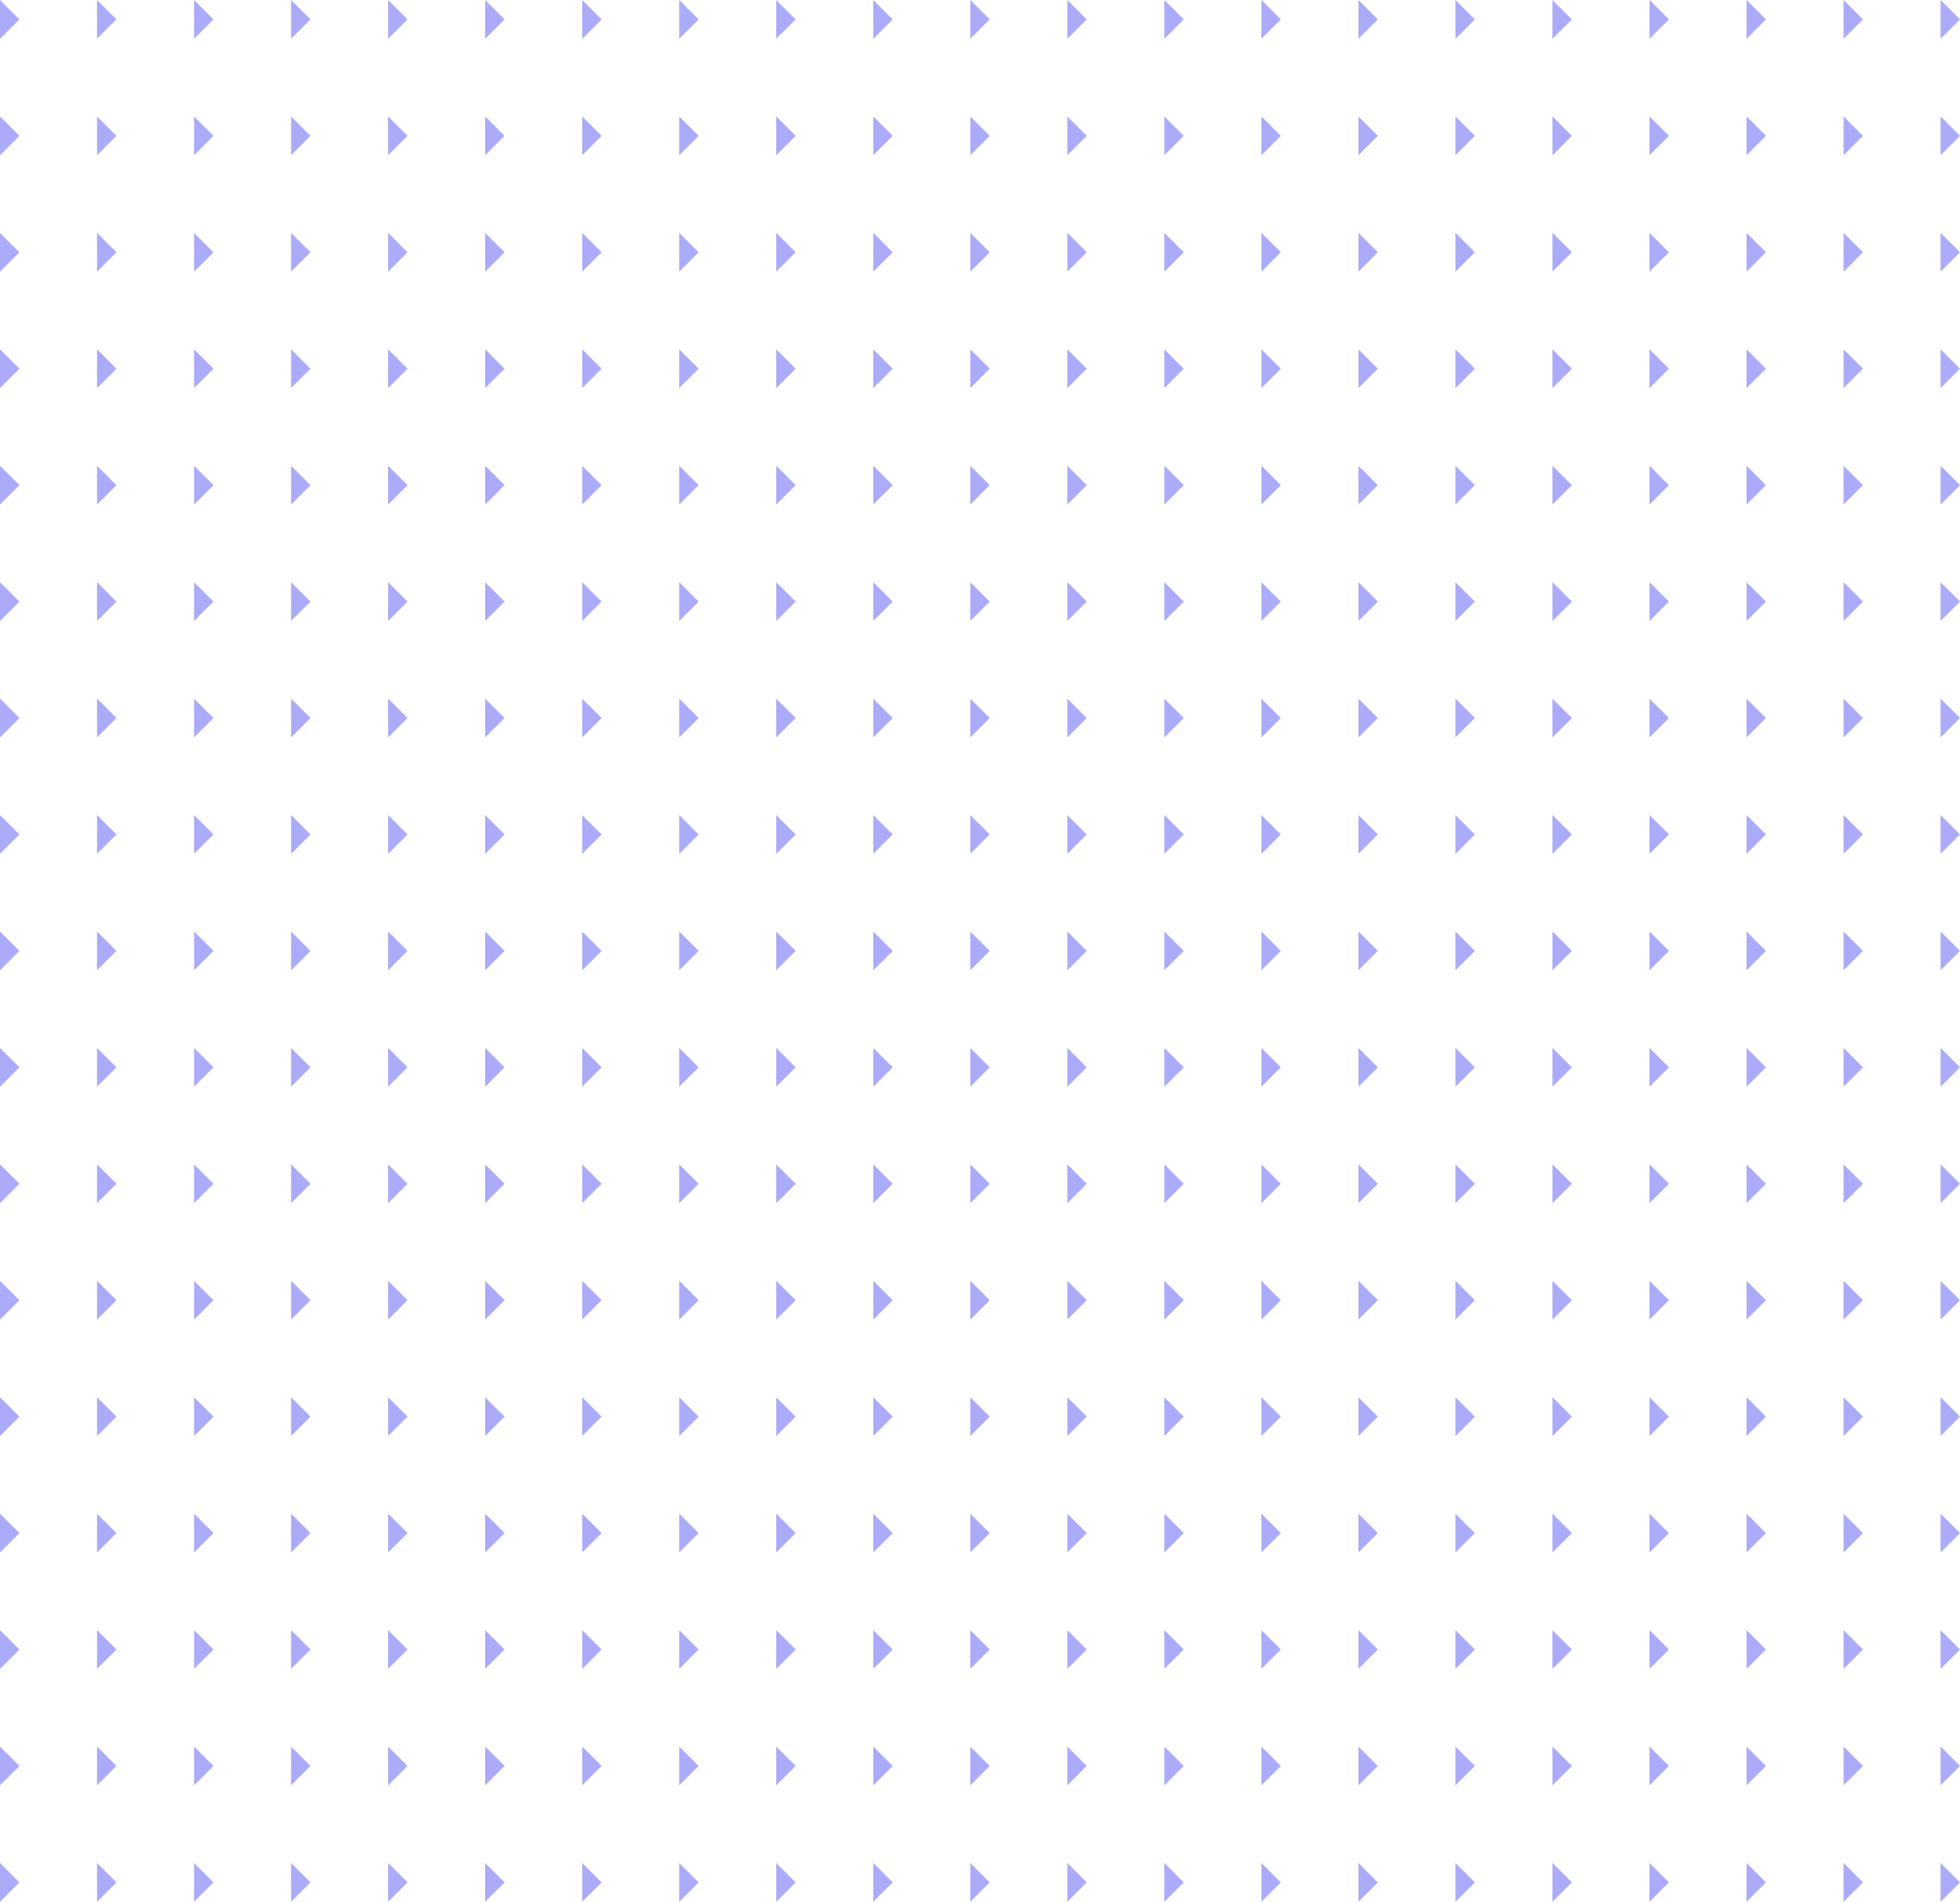 <svg width="404" height="392" fill="none" xmlns="http://www.w3.org/2000/svg"><g clip-path="url(#a)" fill="#ABABFA"><path d="M4 4 0 0v8l4-4ZM24 4l-4-4v8l4-4ZM44 4l-4-4v8l4-4ZM64 4l-4-4v8l4-4ZM84 4l-4-4v8l4-4ZM104 4l-4-4v8l4-4ZM124 4l-4-4v8l4-4ZM144 4l-4-4v8l4-4ZM164 4l-4-4v8l4-4ZM184 4l-4-4v8l4-4ZM204 4l-4-4v8l4-4ZM224 4l-4-4v8l4-4ZM244 4l-4-4v8l4-4ZM264 4l-4-4v8l4-4ZM284 4l-4-4v8l4-4ZM304 4l-4-4v8l4-4ZM324 4l-4-4v8l4-4ZM344 4l-4-4v8l4-4ZM364 4l-4-4v8l4-4ZM384 4l-4-4v8l4-4ZM404 4l-4-4v8l4-4ZM4 28l-4-4v8l4-4ZM24 28l-4-4v8l4-4ZM44 28l-4-4v8l4-4ZM64 28l-4-4v8l4-4ZM84 28l-4-4v8l4-4ZM104 28l-4-4v8l4-4ZM124 28l-4-4v8l4-4ZM144 28l-4-4v8l4-4ZM164 28l-4-4v8l4-4ZM184 28l-4-4v8l4-4ZM204 28l-4-4v8l4-4ZM224 28l-4-4v8l4-4ZM244 28l-4-4v8l4-4ZM264 28l-4-4v8l4-4ZM284 28l-4-4v8l4-4ZM304 28l-4-4v8l4-4ZM324 28l-4-4v8l4-4ZM344 28l-4-4v8l4-4ZM364 28l-4-4v8l4-4ZM384 28l-4-4v8l4-4ZM404 28l-4-4v8l4-4ZM4 52l-4-4v8l4-4ZM24 52l-4-4v8l4-4ZM44 52l-4-4v8l4-4ZM64 52l-4-4v8l4-4ZM84 52l-4-4v8l4-4ZM104 52l-4-4v8l4-4ZM124 52l-4-4v8l4-4ZM144 52l-4-4v8l4-4ZM164 52l-4-4v8l4-4ZM184 52l-4-4v8l4-4ZM204 52l-4-4v8l4-4ZM224 52l-4-4v8l4-4ZM244 52l-4-4v8l4-4ZM264 52l-4-4v8l4-4ZM284 52l-4-4v8l4-4ZM304 52l-4-4v8l4-4ZM324 52l-4-4v8l4-4ZM344 52l-4-4v8l4-4ZM364 52l-4-4v8l4-4ZM384 52l-4-4v8l4-4ZM404 52l-4-4v8l4-4ZM4 76l-4-4v8l4-4ZM24 76l-4-4v8l4-4ZM44 76l-4-4v8l4-4ZM64 76l-4-4v8l4-4ZM84 76l-4-4v8l4-4ZM104 76l-4-4v8l4-4ZM124 76l-4-4v8l4-4ZM144 76l-4-4v8l4-4ZM164 76l-4-4v8l4-4ZM184 76l-4-4v8l4-4ZM204 76l-4-4v8l4-4ZM224 76l-4-4v8l4-4ZM244 76l-4-4v8l4-4ZM264 76l-4-4v8l4-4ZM284 76l-4-4v8l4-4ZM304 76l-4-4v8l4-4ZM324 76l-4-4v8l4-4ZM344 76l-4-4v8l4-4ZM364 76l-4-4v8l4-4ZM384 76l-4-4v8l4-4ZM404 76l-4-4v8l4-4ZM4 100l-4-4v8l4-4ZM24 100l-4-4v8l4-4ZM44 100l-4-4v8l4-4ZM64 100l-4-4v8l4-4ZM84 100l-4-4v8l4-4ZM104 100l-4-4v8l4-4ZM124 100l-4-4v8l4-4ZM144 100l-4-4v8l4-4ZM164 100l-4-4v8l4-4ZM184 100l-4-4v8l4-4ZM204 100l-4-4v8l4-4ZM224 100l-4-4v8l4-4ZM244 100l-4-4v8l4-4ZM264 100l-4-4v8l4-4ZM284 100l-4-4v8l4-4ZM304 100l-4-4v8l4-4ZM324 100l-4-4v8l4-4ZM344 100l-4-4v8l4-4ZM364 100l-4-4v8l4-4ZM384 100l-4-4v8l4-4ZM404 100l-4-4v8l4-4ZM4 124l-4-4v8l4-4ZM24 124l-4-4v8l4-4ZM44 124l-4-4v8l4-4ZM64 124l-4-4v8l4-4ZM84 124l-4-4v8l4-4ZM104 124l-4-4v8l4-4ZM124 124l-4-4v8l4-4ZM144 124l-4-4v8l4-4ZM164 124l-4-4v8l4-4ZM184 124l-4-4v8l4-4ZM204 124l-4-4v8l4-4ZM224 124l-4-4v8l4-4ZM244 124l-4-4v8l4-4ZM264 124l-4-4v8l4-4ZM284 124l-4-4v8l4-4ZM304 124l-4-4v8l4-4ZM324 124l-4-4v8l4-4ZM344 124l-4-4v8l4-4ZM364 124l-4-4v8l4-4ZM384 124l-4-4v8l4-4ZM404 124l-4-4v8l4-4ZM4 148l-4-4v8l4-4ZM24 148l-4-4v8l4-4ZM44 148l-4-4v8l4-4ZM64 148l-4-4v8l4-4ZM84 148l-4-4v8l4-4ZM104 148l-4-4v8l4-4ZM124 148l-4-4v8l4-4ZM144 148l-4-4v8l4-4ZM164 148l-4-4v8l4-4ZM184 148l-4-4v8l4-4ZM204 148l-4-4v8l4-4ZM224 148l-4-4v8l4-4ZM244 148l-4-4v8l4-4ZM264 148l-4-4v8l4-4ZM284 148l-4-4v8l4-4ZM304 148l-4-4v8l4-4ZM324 148l-4-4v8l4-4ZM344 148l-4-4v8l4-4ZM364 148l-4-4v8l4-4ZM384 148l-4-4v8l4-4ZM404 148l-4-4v8l4-4ZM4 172l-4-4v8l4-4ZM24 172l-4-4v8l4-4ZM44 172l-4-4v8l4-4ZM64 172l-4-4v8l4-4ZM84 172l-4-4v8l4-4ZM104 172l-4-4v8l4-4ZM124 172l-4-4v8l4-4ZM144 172l-4-4v8l4-4ZM164 172l-4-4v8l4-4ZM184 172l-4-4v8l4-4ZM204 172l-4-4v8l4-4ZM224 172l-4-4v8l4-4ZM244 172l-4-4v8l4-4ZM264 172l-4-4v8l4-4ZM284 172l-4-4v8l4-4ZM304 172l-4-4v8l4-4ZM324 172l-4-4v8l4-4ZM344 172l-4-4v8l4-4ZM364 172l-4-4v8l4-4ZM384 172l-4-4v8l4-4ZM404 172l-4-4v8l4-4ZM4 196l-4-4v8l4-4ZM24 196l-4-4v8l4-4ZM44 196l-4-4v8l4-4ZM64 196l-4-4v8l4-4ZM84 196l-4-4v8l4-4ZM104 196l-4-4v8l4-4ZM124 196l-4-4v8l4-4ZM144 196l-4-4v8l4-4ZM164 196l-4-4v8l4-4ZM184 196l-4-4v8l4-4ZM204 196l-4-4v8l4-4ZM224 196l-4-4v8l4-4ZM244 196l-4-4v8l4-4ZM264 196l-4-4v8l4-4ZM284 196l-4-4v8l4-4ZM304 196l-4-4v8l4-4ZM324 196l-4-4v8l4-4ZM344 196l-4-4v8l4-4ZM364 196l-4-4v8l4-4ZM384 196l-4-4v8l4-4ZM404 196l-4-4v8l4-4ZM4 220l-4-4v8l4-4ZM24 220l-4-4v8l4-4ZM44 220l-4-4v8l4-4ZM64 220l-4-4v8l4-4ZM84 220l-4-4v8l4-4ZM104 220l-4-4v8l4-4ZM124 220l-4-4v8l4-4ZM144 220l-4-4v8l4-4ZM164 220l-4-4v8l4-4ZM184 220l-4-4v8l4-4ZM204 220l-4-4v8l4-4ZM224 220l-4-4v8l4-4ZM244 220l-4-4v8l4-4ZM264 220l-4-4v8l4-4ZM284 220l-4-4v8l4-4ZM304 220l-4-4v8l4-4ZM324 220l-4-4v8l4-4ZM344 220l-4-4v8l4-4ZM364 220l-4-4v8l4-4ZM384 220l-4-4v8l4-4ZM404 220l-4-4v8l4-4ZM4 244l-4-4v8l4-4ZM24 244l-4-4v8l4-4ZM44 244l-4-4v8l4-4ZM64 244l-4-4v8l4-4ZM84 244l-4-4v8l4-4ZM104 244l-4-4v8l4-4ZM124 244l-4-4v8l4-4ZM144 244l-4-4v8l4-4ZM164 244l-4-4v8l4-4ZM184 244l-4-4v8l4-4ZM204 244l-4-4v8l4-4ZM224 244l-4-4v8l4-4ZM244 244l-4-4v8l4-4ZM264 244l-4-4v8l4-4ZM284 244l-4-4v8l4-4ZM304 244l-4-4v8l4-4ZM324 244l-4-4v8l4-4ZM344 244l-4-4v8l4-4ZM364 244l-4-4v8l4-4ZM384 244l-4-4v8l4-4ZM404 244l-4-4v8l4-4ZM4 268l-4-4v8l4-4ZM24 268l-4-4v8l4-4ZM44 268l-4-4v8l4-4ZM64 268l-4-4v8l4-4ZM84 268l-4-4v8l4-4ZM104 268l-4-4v8l4-4ZM124 268l-4-4v8l4-4ZM144 268l-4-4v8l4-4ZM164 268l-4-4v8l4-4ZM184 268l-4-4v8l4-4ZM204 268l-4-4v8l4-4ZM224 268l-4-4v8l4-4ZM244 268l-4-4v8l4-4ZM264 268l-4-4v8l4-4ZM284 268l-4-4v8l4-4ZM304 268l-4-4v8l4-4ZM324 268l-4-4v8l4-4ZM344 268l-4-4v8l4-4ZM364 268l-4-4v8l4-4ZM384 268l-4-4v8l4-4ZM404 268l-4-4v8l4-4ZM4 292l-4-4v8l4-4ZM24 292l-4-4v8l4-4ZM44 292l-4-4v8l4-4ZM64 292l-4-4v8l4-4ZM84 292l-4-4v8l4-4ZM104 292l-4-4v8l4-4ZM124 292l-4-4v8l4-4ZM144 292l-4-4v8l4-4ZM164 292l-4-4v8l4-4ZM184 292l-4-4v8l4-4ZM204 292l-4-4v8l4-4ZM224 292l-4-4v8l4-4ZM244 292l-4-4v8l4-4ZM264 292l-4-4v8l4-4ZM284 292l-4-4v8l4-4ZM304 292l-4-4v8l4-4ZM324 292l-4-4v8l4-4ZM344 292l-4-4v8l4-4ZM364 292l-4-4v8l4-4ZM384 292l-4-4v8l4-4ZM404 292l-4-4v8l4-4ZM4 316l-4-4v8l4-4ZM24 316l-4-4v8l4-4ZM44 316l-4-4v8l4-4ZM64 316l-4-4v8l4-4ZM84 316l-4-4v8l4-4ZM104 316l-4-4v8l4-4ZM124 316l-4-4v8l4-4ZM144 316l-4-4v8l4-4ZM164 316l-4-4v8l4-4ZM184 316l-4-4v8l4-4ZM204 316l-4-4v8l4-4ZM224 316l-4-4v8l4-4ZM244 316l-4-4v8l4-4ZM264 316l-4-4v8l4-4ZM284 316l-4-4v8l4-4ZM304 316l-4-4v8l4-4ZM324 316l-4-4v8l4-4ZM344 316l-4-4v8l4-4ZM364 316l-4-4v8l4-4ZM384 316l-4-4v8l4-4ZM404 316l-4-4v8l4-4ZM4 340l-4-4v8l4-4ZM24 340l-4-4v8l4-4ZM44 340l-4-4v8l4-4ZM64 340l-4-4v8l4-4ZM84 340l-4-4v8l4-4ZM104 340l-4-4v8l4-4ZM124 340l-4-4v8l4-4ZM144 340l-4-4v8l4-4ZM164 340l-4-4v8l4-4ZM184 340l-4-4v8l4-4ZM204 340l-4-4v8l4-4ZM224 340l-4-4v8l4-4ZM244 340l-4-4v8l4-4ZM264 340l-4-4v8l4-4ZM284 340l-4-4v8l4-4ZM304 340l-4-4v8l4-4ZM324 340l-4-4v8l4-4ZM344 340l-4-4v8l4-4ZM364 340l-4-4v8l4-4ZM384 340l-4-4v8l4-4ZM404 340l-4-4v8l4-4ZM4 364l-4-4v8l4-4ZM24 364l-4-4v8l4-4ZM44 364l-4-4v8l4-4ZM64 364l-4-4v8l4-4ZM84 364l-4-4v8l4-4ZM104 364l-4-4v8l4-4ZM124 364l-4-4v8l4-4ZM144 364l-4-4v8l4-4ZM164 364l-4-4v8l4-4ZM184 364l-4-4v8l4-4ZM204 364l-4-4v8l4-4ZM224 364l-4-4v8l4-4ZM244 364l-4-4v8l4-4ZM264 364l-4-4v8l4-4ZM284 364l-4-4v8l4-4ZM304 364l-4-4v8l4-4ZM324 364l-4-4v8l4-4ZM344 364l-4-4v8l4-4ZM364 364l-4-4v8l4-4ZM384 364l-4-4v8l4-4ZM404 364l-4-4v8l4-4ZM4 388l-4-4v8l4-4ZM24 388l-4-4v8l4-4ZM44 388l-4-4v8l4-4ZM64 388l-4-4v8l4-4ZM84 388l-4-4v8l4-4ZM104 388l-4-4v8l4-4ZM124 388l-4-4v8l4-4ZM144 388l-4-4v8l4-4ZM164 388l-4-4v8l4-4ZM184 388l-4-4v8l4-4ZM204 388l-4-4v8l4-4ZM224 388l-4-4v8l4-4ZM244 388l-4-4v8l4-4ZM264 388l-4-4v8l4-4ZM284 388l-4-4v8l4-4ZM304 388l-4-4v8l4-4ZM324 388l-4-4v8l4-4ZM344 388l-4-4v8l4-4ZM364 388l-4-4v8l4-4ZM384 388l-4-4v8l4-4ZM404 388l-4-4v8l4-4Z"/></g><defs><clipPath id="a"><path fill="#fff" d="M0 0h404v392H0z"/></clipPath></defs></svg>